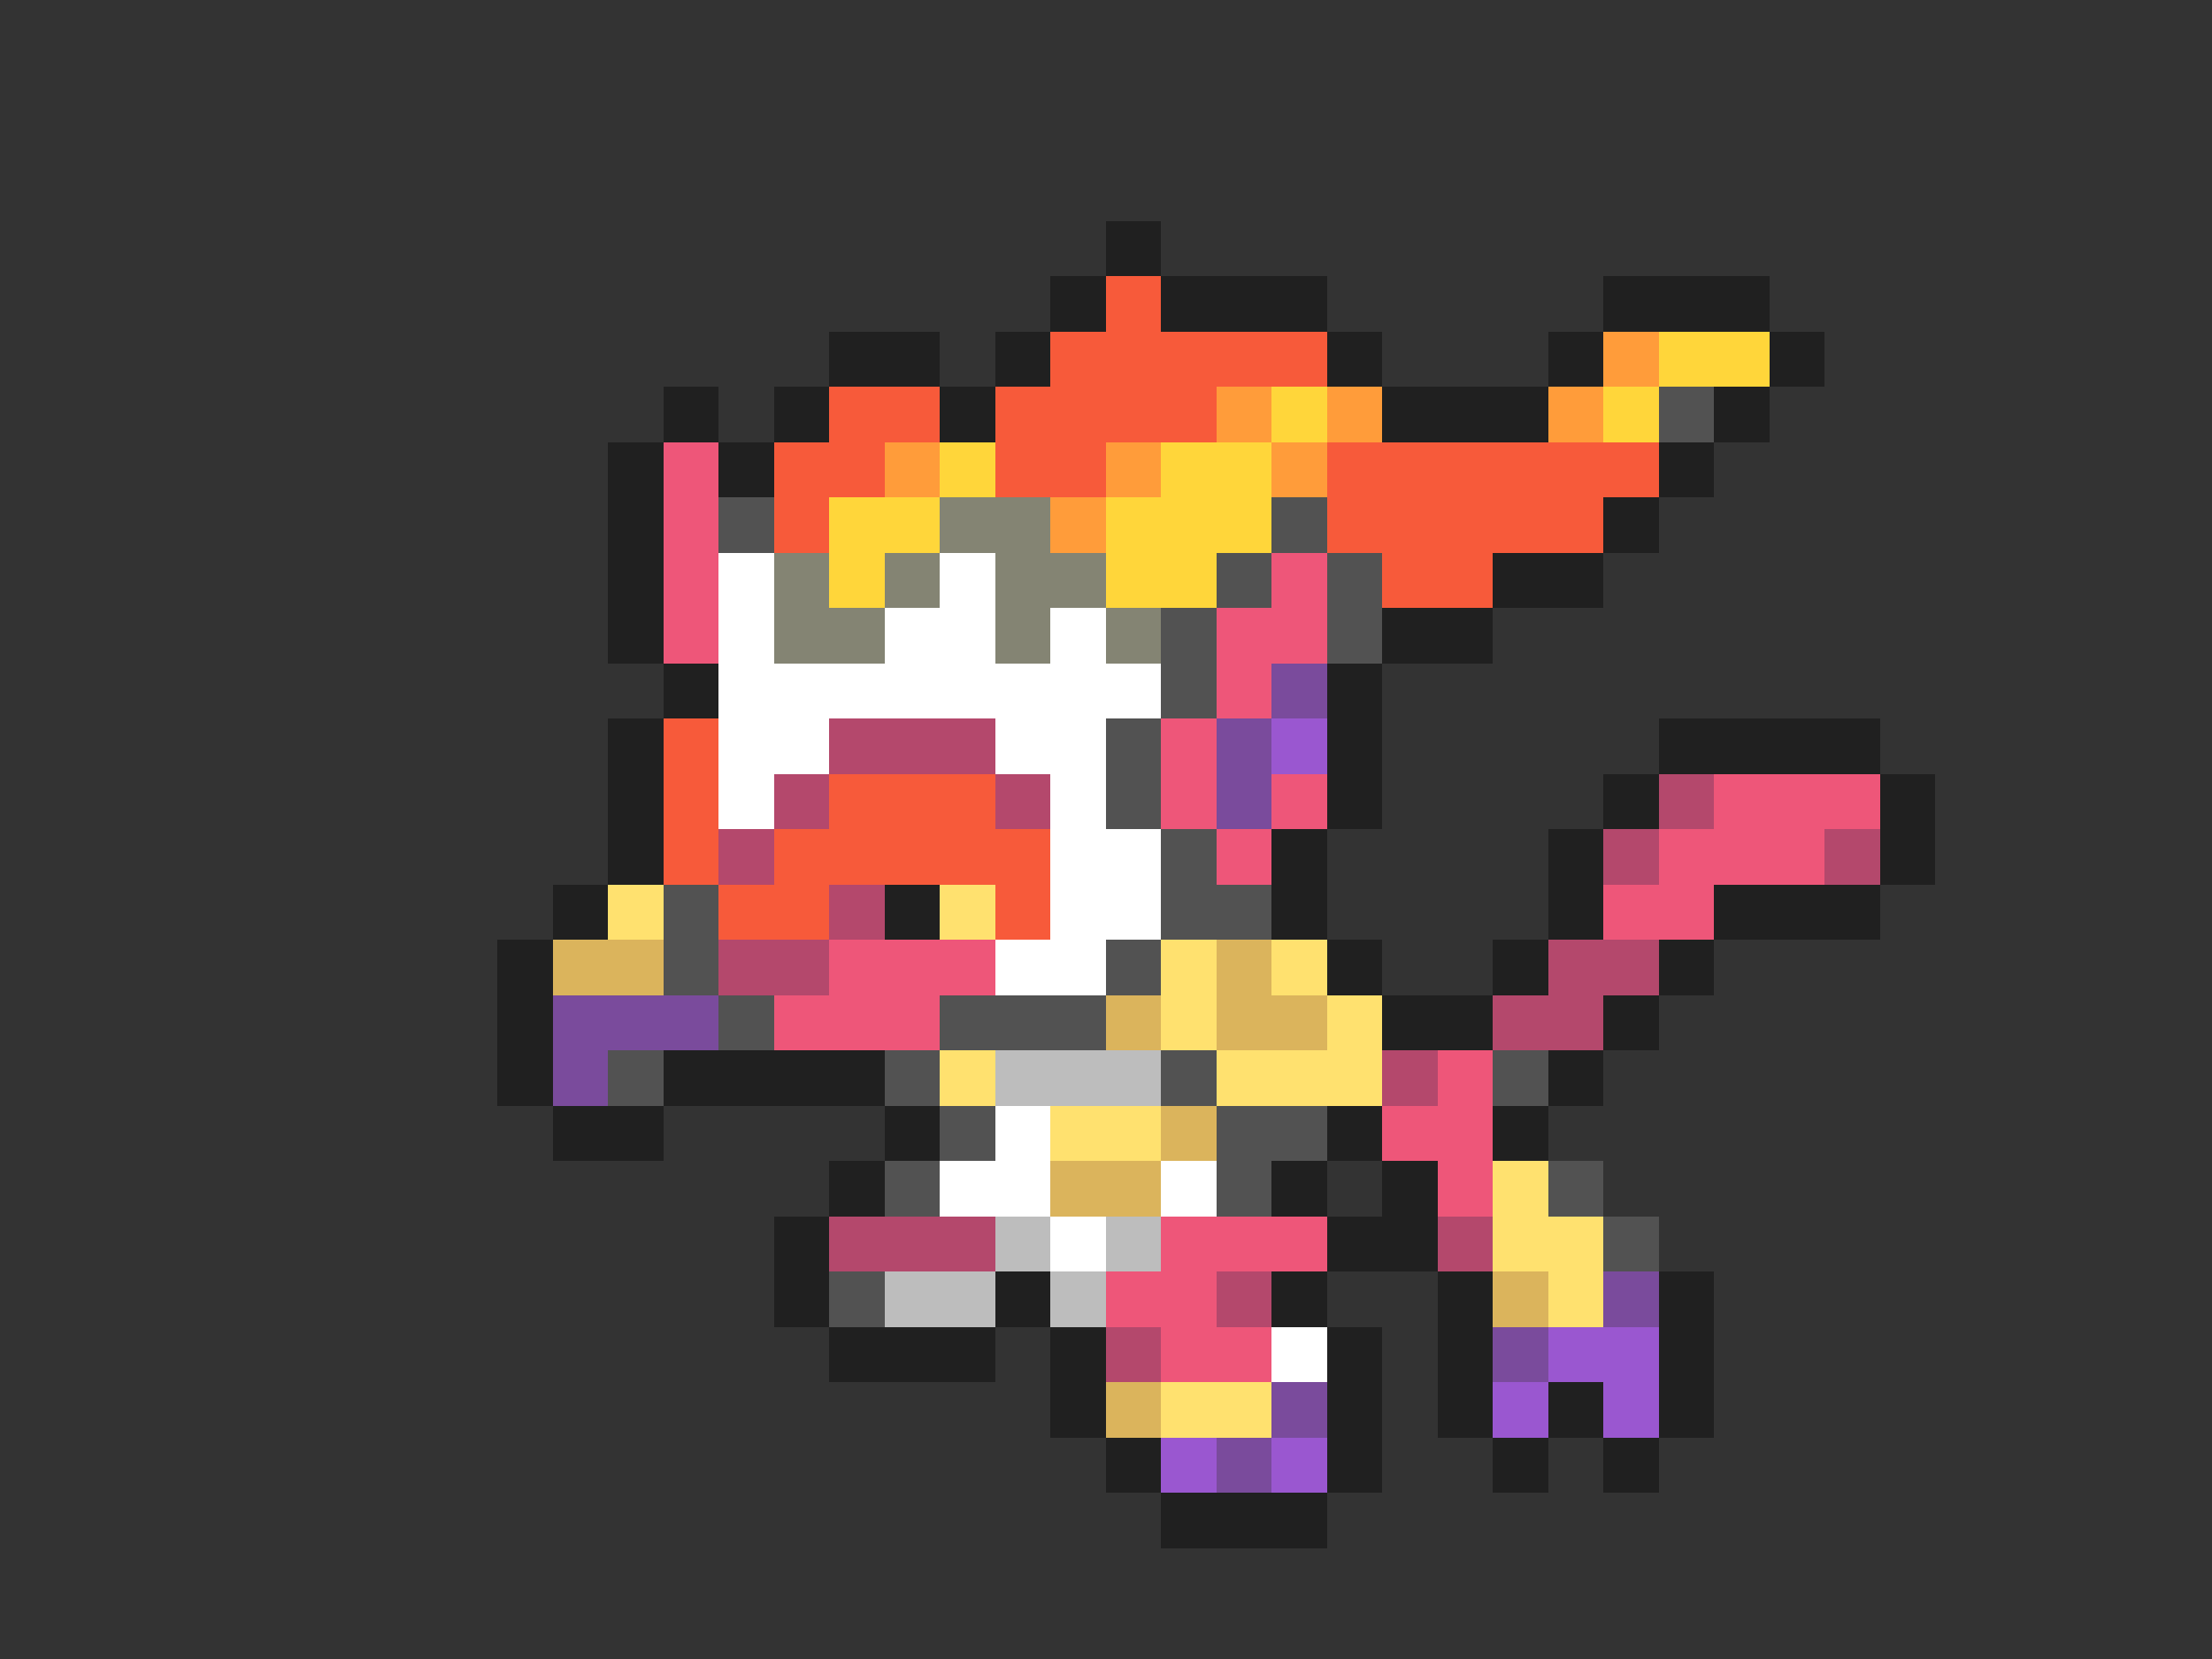 <svg xmlns="http://www.w3.org/2000/svg" viewBox="0 -0.5 40 30" shape-rendering="crispEdges">
<rect x="0" y="-0.5" width="40" height="30" fill="#333333" stroke="none"/>
<path stroke="#202020" d="M20 4h1M19 5h1M21 5h3M29 5h3M15 6h2M18 6h1M24 6h1M28 6h1M32 6h1M12 7h1M14 7h1M17 7h1M25 7h3M31 7h1M11 8h1M13 8h1M30 8h1M11 9h1M29 9h1M11 10h1M27 10h2M11 11h1M25 11h2M12 12h1M24 12h1M11 13h1M24 13h1M30 13h4M11 14h1M24 14h1M29 14h1M34 14h1M11 15h1M23 15h1M28 15h1M34 15h1M10 16h1M16 16h1M23 16h1M28 16h1M31 16h3M9 17h1M24 17h1M27 17h1M30 17h1M9 18h1M25 18h2M29 18h1M9 19h1M12 19h4M28 19h1M10 20h2M16 20h1M24 20h1M27 20h1M15 21h1M23 21h1M25 21h1M14 22h1M24 22h2M14 23h1M18 23h1M23 23h1M26 23h1M30 23h1M15 24h3M19 24h1M24 24h1M26 24h1M30 24h1M19 25h1M24 25h1M26 25h1M28 25h1M30 25h1M20 26h1M24 26h1M27 26h1M29 26h1M21 27h3" />
<path stroke="#f75a3a" d="M20 5h1M19 6h5M15 7h2M18 7h4M14 8h2M18 8h2M24 8h6M14 9h1M24 9h5M25 10h2M12 13h1M12 14h1M15 14h3M12 15h1M14 15h5M13 16h2M18 16h1" />
<path stroke="#ff9c3a" d="M29 6h1M22 7h1M24 7h1M28 7h1M16 8h1M20 8h1M23 8h1M19 9h1" />
<path stroke="#ffd63a" d="M30 6h2M23 7h1M29 7h1M17 8h1M21 8h2M15 9h2M20 9h3M15 10h1M20 10h2" />
<path stroke="#525252" d="M30 7h1M13 9h1M23 9h1M22 10h1M24 10h1M21 11h1M24 11h1M21 12h1M20 13h1M20 14h1M21 15h1M12 16h1M21 16h2M12 17h1M20 17h1M13 18h1M17 18h3M11 19h1M16 19h1M21 19h1M27 19h1M17 20h1M22 20h2M16 21h1M22 21h1M28 21h1M29 22h1M15 23h1" />
<path stroke="#ee5679" d="M12 8h1M12 9h1M12 10h1M23 10h1M12 11h1M22 11h2M22 12h1M21 13h1M21 14h1M23 14h1M31 14h3M22 15h1M30 15h3M29 16h2M15 17h3M14 18h3M26 19h1M25 20h2M26 21h1M21 22h3M20 23h2M21 24h2" />
<path stroke="#848473" d="M17 9h2M14 10h1M16 10h1M18 10h2M14 11h2M18 11h1M20 11h1" />
<path stroke="#ffffff" d="M13 10h1M17 10h1M13 11h1M16 11h2M19 11h1M13 12h8M13 13h2M18 13h2M13 14h1M19 14h1M19 15h2M19 16h2M18 17h2M18 20h1M17 21h2M21 21h1M19 22h1M23 24h1" />
<path stroke="#7a4b9c" d="M23 12h1M22 13h1M22 14h1M10 18h3M10 19h1M29 23h1M27 24h1M23 25h1M22 26h1" />
<path stroke="#b4486c" d="M15 13h3M14 14h1M18 14h1M30 14h1M13 15h1M29 15h1M33 15h1M15 16h1M13 17h2M28 17h2M27 18h2M25 19h1M15 22h3M26 22h1M22 23h1M20 24h1" />
<path stroke="#9a57d0" d="M23 13h1M28 24h2M27 25h1M29 25h1M21 26h1M23 26h1" />
<path stroke="#ffe16f" d="M11 16h1M17 16h1M21 17h1M23 17h1M21 18h1M24 18h1M17 19h1M22 19h3M19 20h2M27 21h1M27 22h2M28 23h1M21 25h2" />
<path stroke="#dbb45c" d="M10 17h2M22 17h1M20 18h1M22 18h2M21 20h1M19 21h2M27 23h1M20 25h1" />
<path stroke="#bdbdbd" d="M18 19h3M18 22h1M20 22h1M16 23h2M19 23h1" />
</svg>